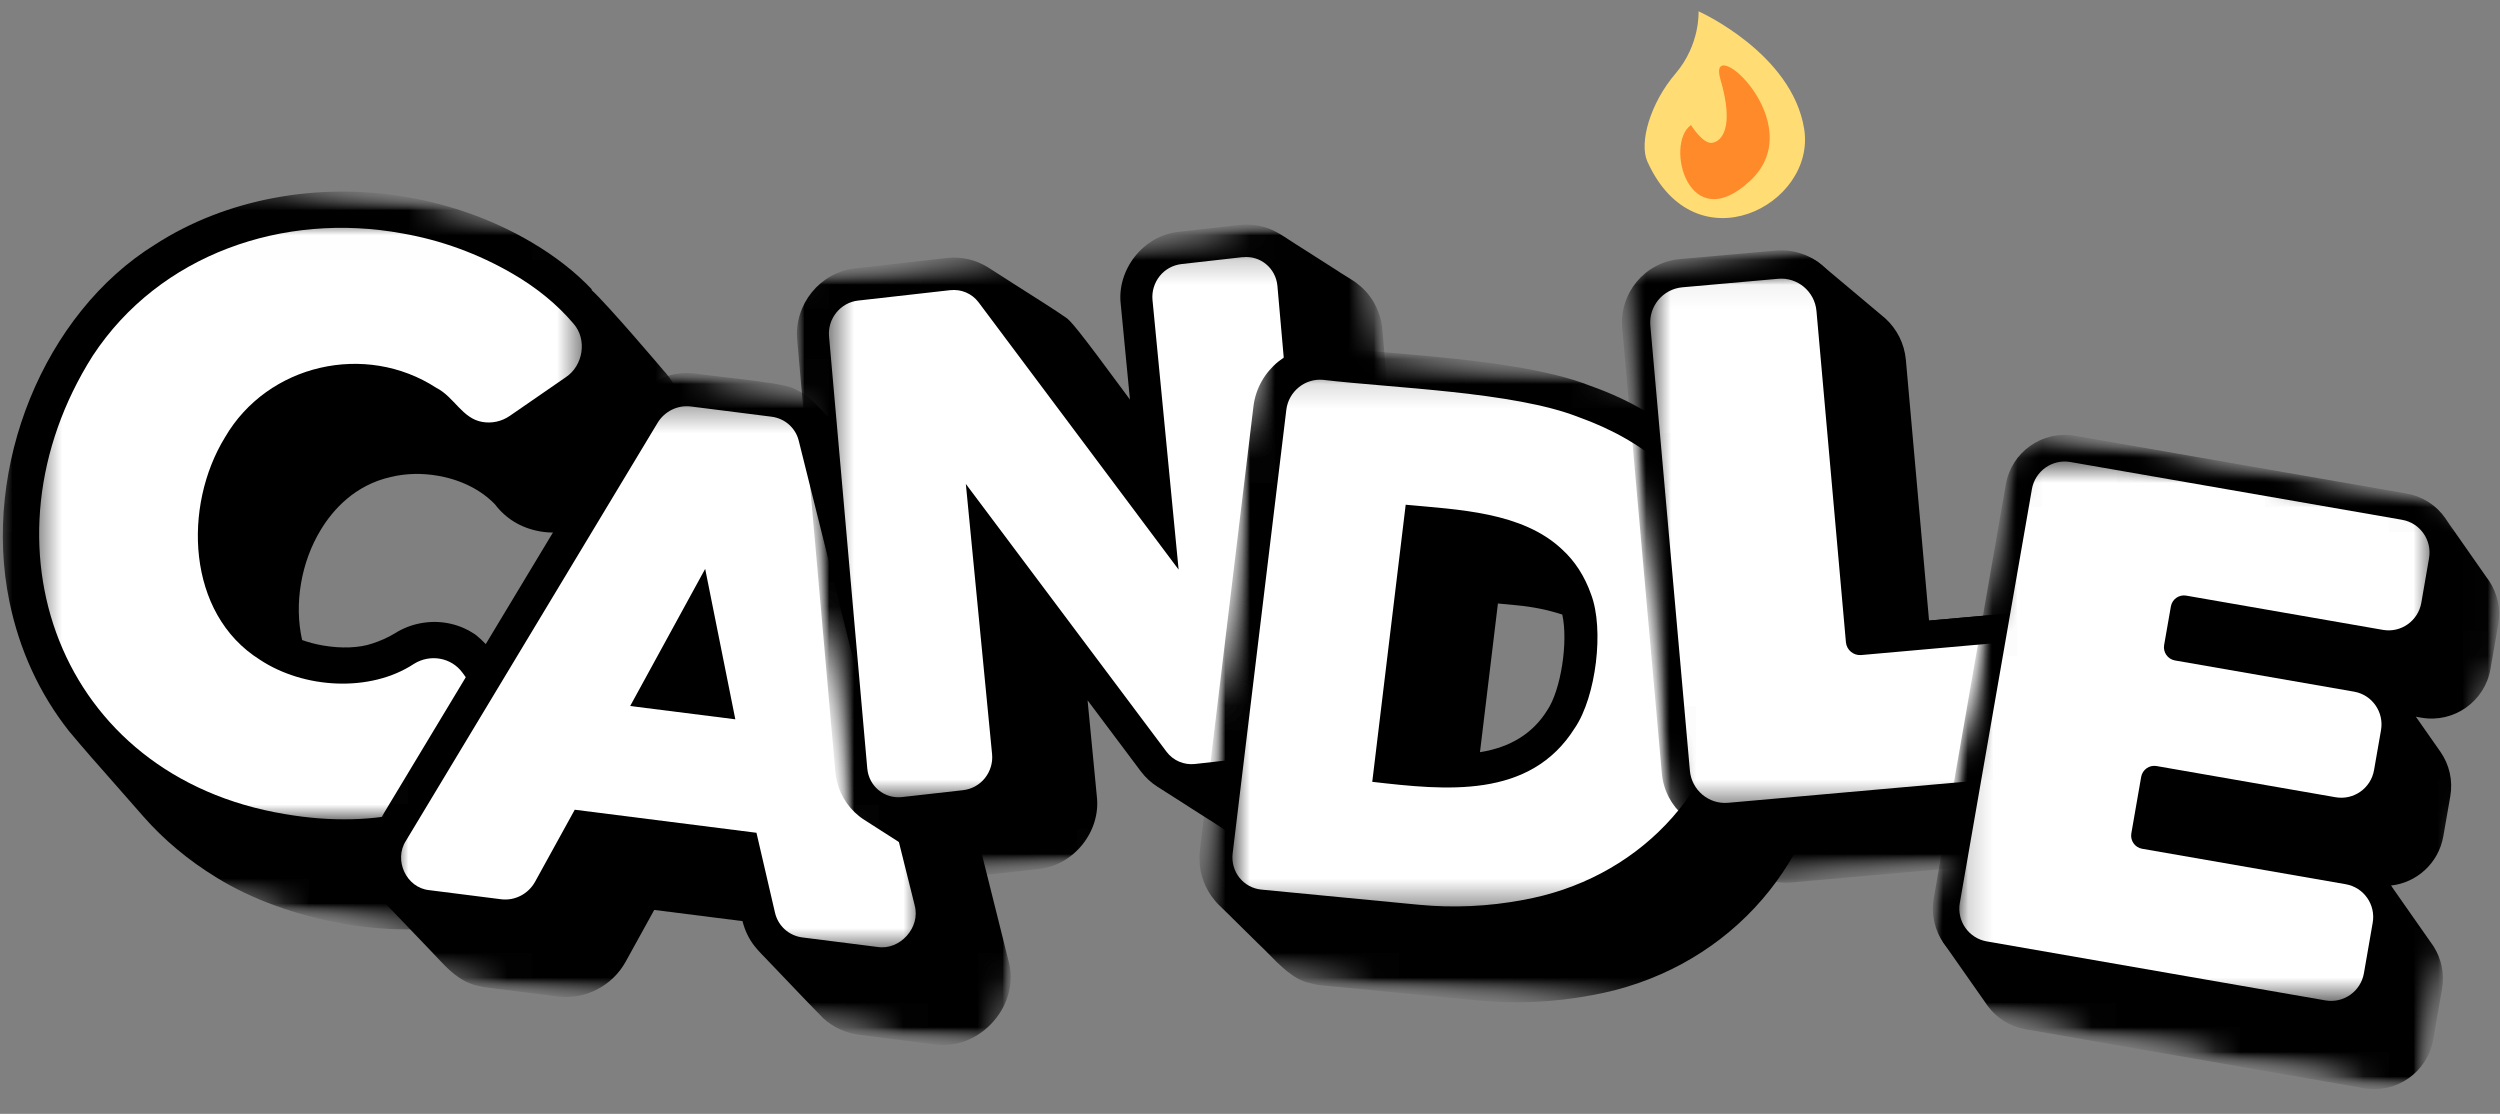 <svg width="101" height="45" viewBox="0 0 101 45" fill="none" xmlns="http://www.w3.org/2000/svg">
<rect x="0" y="0" width="101" height="45" fill="#808080" stroke="none"/>
<g clip-path="url(#clip0_665_46536)">
<path d="M68.621 0.457C68.621 0.457 72.394 2.138 72.888 5.208C73.382 8.278 68.492 10.828 66.555 6.529C66.212 5.766 66.669 4.168 67.688 2.976C68.698 1.794 68.621 0.457 68.621 0.457Z" fill="#FFDD74"/>
<path d="M68.315 5.051C68.315 5.051 68.793 5.822 69.164 5.771C69.535 5.72 70.09 5.198 69.505 3.206C68.921 1.214 73.204 4.974 70.708 7.302C68.212 9.631 67.242 5.816 68.315 5.051Z" fill="#FF8A2A"/>
</g>
<mask id="mask0_665_46536" style="mask-type:luminance" maskUnits="userSpaceOnUse" x="-1" y="7" width="29" height="31">
<path d="M-0.008 7.553H27.64V37.821H-0.008V7.553Z" fill="white"/>
</mask>
<g mask="url(#mask0_665_46536)">
<mask id="mask1_665_46536" style="mask-type:luminance" maskUnits="userSpaceOnUse" x="-4" y="5" width="33" height="35">
<path d="M1.563 5.376L28.834 10.078L23.837 39.066L-3.434 34.365L1.563 5.376Z" fill="white"/>
</mask>
<g mask="url(#mask1_665_46536)">
<mask id="mask2_665_46536" style="mask-type:luminance" maskUnits="userSpaceOnUse" x="-4" y="5" width="33" height="35">
<path d="M1.563 5.376L28.834 10.078L23.837 39.066L-3.434 34.365L1.563 5.376Z" fill="white"/>
</mask>
<g mask="url(#mask2_665_46536)">
<mask id="mask3_665_46536" style="mask-type:luminance" maskUnits="userSpaceOnUse" x="-4" y="5" width="33" height="35">
<path d="M1.563 5.376L28.834 10.078L23.837 39.066L-3.434 34.365L1.563 5.376Z" fill="white"/>
</mask>
<g mask="url(#mask3_665_46536)">
<path d="M13.847 37.309C11.963 36.984 10.151 36.325 8.745 35.451C7.616 34.761 6.622 33.931 5.79 32.984C5.43 32.569 5.058 32.145 4.682 31.721C4.042 30.998 3.381 30.25 2.783 29.531C1.595 28.021 0.788 26.269 0.382 24.311C-0.749 18.859 1.78 12.653 6.268 9.878C9.114 8.038 12.826 7.34 16.442 7.963C18.245 8.273 19.935 8.884 21.467 9.784C22.424 10.347 23.247 10.99 23.913 11.694L23.894 11.712C24.53 12.284 26.794 14.951 26.818 14.982C27.413 15.619 27.691 16.498 27.561 17.376C27.44 18.198 26.976 18.942 26.286 19.421C26.286 19.421 24.063 20.958 24.032 20.98C23.417 21.424 22.615 21.606 21.831 21.471C21.048 21.335 20.436 20.952 19.997 20.376C19.437 19.789 18.616 19.379 17.688 19.22C17.043 19.108 16.389 19.125 15.8 19.268C14.332 19.592 13.448 20.602 12.967 21.392C12.16 22.709 11.876 24.406 12.206 25.858C12.462 25.95 12.751 26.027 13.048 26.078C13.793 26.207 14.521 26.178 15.042 25.998C15.377 25.89 15.689 25.748 15.966 25.579C16.573 25.194 17.337 25.045 18.053 25.169C18.434 25.235 18.789 25.371 19.11 25.577C19.425 25.746 20.157 26.564 21.551 28.181C21.906 28.596 22.215 28.954 22.319 29.06L22.312 29.065C22.445 29.206 22.721 29.582 23.498 30.653C23.751 31.004 24.018 31.367 24.05 31.409C24.533 32.044 24.711 32.873 24.548 33.694C24.378 34.545 23.87 35.274 23.159 35.689C22.095 36.336 20.918 36.834 19.662 37.158C17.98 37.617 15.915 37.675 13.849 37.318L13.847 37.309Z" fill="black"/>
</g>
</g>
</g>
</g>
<mask id="mask4_665_46536" style="mask-type:luminance" maskUnits="userSpaceOnUse" x="1" y="9" width="23" height="25">
<path d="M1.445 9.008H23.564V33.164H1.445V9.008Z" fill="white"/>
</mask>
<g mask="url(#mask4_665_46536)">
<mask id="mask5_665_46536" style="mask-type:luminance" maskUnits="userSpaceOnUse" x="-4" y="5" width="33" height="35">
<path d="M1.563 5.376L28.834 10.078L23.837 39.066L-3.434 34.365L1.563 5.376Z" fill="white"/>
</mask>
<g mask="url(#mask5_665_46536)">
<mask id="mask6_665_46536" style="mask-type:luminance" maskUnits="userSpaceOnUse" x="-4" y="5" width="33" height="35">
<path d="M1.563 5.376L28.834 10.078L23.837 39.066L-3.434 34.365L1.563 5.376Z" fill="white"/>
</mask>
<g mask="url(#mask6_665_46536)">
<mask id="mask7_665_46536" style="mask-type:luminance" maskUnits="userSpaceOnUse" x="-4" y="5" width="33" height="35">
<path d="M1.563 5.376L28.834 10.078L23.837 39.066L-3.434 34.365L1.563 5.376Z" fill="white"/>
</mask>
<g mask="url(#mask7_665_46536)">
<path d="M16.246 9.429C17.805 9.699 19.307 10.244 20.708 11.057C21.684 11.623 22.513 12.301 23.171 13.078C23.732 13.716 23.562 14.774 22.856 15.241L20.598 16.8C20.262 17.032 19.864 17.112 19.491 17.047C18.677 16.915 18.351 16.035 17.628 15.669C14.76 13.806 10.81 14.714 9.093 17.662C7.383 20.442 7.535 24.787 10.488 26.645C12.264 27.828 14.954 27.989 16.727 26.818C17.377 26.414 18.232 26.558 18.683 27.176L20.253 29.325C20.763 29.994 20.525 31.034 19.8 31.456C18.861 32.027 17.819 32.464 16.704 32.758C15.131 33.166 13.383 33.212 11.51 32.889C2.327 31.363 -1.024 21.916 3.743 14.378C6.444 10.265 11.461 8.55 16.246 9.429Z" fill="white"/>
</g>
</g>
</g>
</g>
<mask id="mask8_665_46536" style="mask-type:luminance" maskUnits="userSpaceOnUse" x="14" y="14" width="28" height="29">
<path d="M14.832 14.829H41.025V42.477H14.832V14.829Z" fill="white"/>
</mask>
<g mask="url(#mask8_665_46536)">
<mask id="mask9_665_46536" style="mask-type:luminance" maskUnits="userSpaceOnUse" x="13" y="13" width="31" height="30">
<path d="M17.229 13.685L43.818 17.056L40.585 42.563L13.996 39.194L17.229 13.685Z" fill="white"/>
</mask>
<g mask="url(#mask9_665_46536)">
<mask id="mask10_665_46536" style="mask-type:luminance" maskUnits="userSpaceOnUse" x="13" y="13" width="31" height="30">
<path d="M17.229 13.685L43.818 17.056L40.585 42.563L13.996 39.194L17.229 13.685Z" fill="white"/>
</mask>
<g mask="url(#mask10_665_46536)">
<mask id="mask11_665_46536" style="mask-type:luminance" maskUnits="userSpaceOnUse" x="13" y="13" width="31" height="30">
<path d="M17.229 13.685L43.818 17.056L40.585 42.563L13.996 39.194L17.229 13.685Z" fill="white"/>
</mask>
<g mask="url(#mask11_665_46536)">
<path d="M34.709 41.805C34.165 41.736 33.651 41.496 33.261 41.138C32.932 40.808 32.476 40.33 32.036 39.869C31.763 39.584 31.505 39.313 31.305 39.104C31.245 39.039 31.165 38.959 31.075 38.864C30.855 38.637 30.603 38.379 30.482 38.221C30.258 37.935 30.095 37.598 29.996 37.213L26.431 36.761L25.277 38.852C24.737 39.833 23.637 40.399 22.536 40.259L19.633 39.891C19.517 39.876 19.398 39.85 19.268 39.818C18.562 39.649 18.102 39.156 17.654 38.678L17.529 38.545C17.338 38.342 17.103 38.1 16.867 37.853C16.603 37.58 16.335 37.302 16.123 37.076L15.582 36.513C14.764 35.657 14.624 34.3 15.247 33.288L25.415 16.406C25.98 15.471 27.035 14.955 28.104 15.09C28.181 15.105 28.283 15.119 28.417 15.136C28.608 15.16 28.856 15.188 29.137 15.221C29.495 15.261 29.904 15.31 30.3 15.361C31.544 15.518 31.938 15.618 32.109 15.716C32.414 15.853 32.688 16.043 32.92 16.283L35.412 18.882C35.734 19.234 35.957 19.64 36.059 20.06L40.746 38.828C40.973 39.652 40.749 40.558 40.146 41.253C39.538 41.955 38.659 42.308 37.795 42.199L34.711 41.807L34.709 41.805Z" fill="black"/>
</g>
</g>
</g>
</g>
<mask id="mask12_665_46536" style="mask-type:luminance" maskUnits="userSpaceOnUse" x="16" y="16" width="22" height="23">
<path d="M16 16.284H37.245V38.403H16V16.284Z" fill="white"/>
</mask>
<g mask="url(#mask12_665_46536)">
<mask id="mask13_665_46536" style="mask-type:luminance" maskUnits="userSpaceOnUse" x="13" y="13" width="31" height="30">
<path d="M17.229 13.685L43.818 17.056L40.585 42.563L13.996 39.194L17.229 13.685Z" fill="white"/>
</mask>
<g mask="url(#mask13_665_46536)">
<mask id="mask14_665_46536" style="mask-type:luminance" maskUnits="userSpaceOnUse" x="13" y="13" width="31" height="30">
<path d="M17.229 13.685L43.818 17.056L40.585 42.563L13.996 39.194L17.229 13.685Z" fill="white"/>
</mask>
<g mask="url(#mask14_665_46536)">
<mask id="mask15_665_46536" style="mask-type:luminance" maskUnits="userSpaceOnUse" x="13" y="13" width="31" height="30">
<path d="M17.229 13.685L43.818 17.056L40.585 42.563L13.996 39.194L17.229 13.685Z" fill="white"/>
</mask>
<g mask="url(#mask15_665_46536)">
<path d="M36.952 36.578C37.2 37.465 36.36 38.403 35.45 38.257L32.418 37.873C31.874 37.804 31.435 37.409 31.311 36.877L30.561 33.644L23.22 32.713L21.617 35.623C21.344 36.117 20.797 36.4 20.246 36.33L17.341 35.962C16.413 35.869 15.896 34.746 16.4 33.967L26.568 17.08C26.852 16.613 27.382 16.355 27.913 16.422L31.171 16.835C31.706 16.903 32.142 17.286 32.27 17.808L36.954 36.578H36.952ZM25.459 28.523L29.707 29.06L28.489 22.982L25.459 28.523Z" fill="white"/>
</g>
</g>
</g>
</g>
<mask id="mask16_665_46536" style="mask-type:luminance" maskUnits="userSpaceOnUse" x="32" y="9" width="26" height="27">
<path d="M32.004 9.008H57.615V35.492H32.004V9.008Z" fill="white"/>
</mask>
<g mask="url(#mask16_665_46536)">
<mask id="mask17_665_46536" style="mask-type:luminance" maskUnits="userSpaceOnUse" x="31" y="8" width="28" height="29">
<path d="M31.48 11.135L55.298 8.446L58.11 33.346L34.293 36.035L31.48 11.135Z" fill="white"/>
</mask>
<g mask="url(#mask17_665_46536)">
<mask id="mask18_665_46536" style="mask-type:luminance" maskUnits="userSpaceOnUse" x="31" y="8" width="28" height="29">
<path d="M31.48 11.135L55.298 8.446L58.11 33.346L34.293 36.035L31.48 11.135Z" fill="white"/>
</mask>
<g mask="url(#mask18_665_46536)">
<mask id="mask19_665_46536" style="mask-type:luminance" maskUnits="userSpaceOnUse" x="31" y="8" width="28" height="29">
<path d="M31.48 11.135L55.298 8.446L58.11 33.346L34.293 36.035L31.48 11.135Z" fill="white"/>
</mask>
<g mask="url(#mask19_665_46536)">
<path d="M39.507 35.383C39.088 35.43 38.669 35.372 38.289 35.221C37.873 35.034 37.501 34.784 37.143 34.546C36.945 34.415 36.742 34.279 36.538 34.159L34.914 33.12C34.358 32.764 33.956 32.193 33.811 31.558C33.783 31.452 33.761 31.33 33.747 31.186L32.206 13.729C32.078 12.298 33.129 11.002 34.549 10.842L38.269 10.421C38.842 10.357 39.428 10.495 39.922 10.805C40.08 10.909 40.464 11.152 40.915 11.441C41.745 11.968 42.769 12.618 43.055 12.825C43.23 12.924 43.603 13.365 45.457 15.882C45.523 15.969 45.588 16.057 45.65 16.143L45.277 12.277C45.201 11.62 45.408 10.923 45.848 10.364C46.288 9.808 46.92 9.445 47.582 9.37L50.083 9.088C50.512 9.039 50.948 9.104 51.348 9.269C51.615 9.383 51.838 9.531 52.053 9.673C52.153 9.739 52.256 9.808 52.367 9.875C52.367 9.875 53.748 10.756 54.037 10.94C54.1 10.986 54.208 11.053 54.33 11.127C54.603 11.296 54.782 11.407 54.871 11.49C55.417 11.908 55.778 12.578 55.844 13.284L57.387 30.741C57.514 32.172 56.462 33.469 55.044 33.628L51.35 34.045C50.997 34.083 50.657 34.05 50.335 33.951C49.908 33.815 49.561 33.581 49.225 33.36C49.077 33.26 48.922 33.155 48.755 33.057L48.222 32.717C48.059 32.614 47.799 32.45 47.536 32.277C47.239 32.089 46.937 31.894 46.752 31.778C46.501 31.618 46.281 31.412 46.095 31.17L43.938 28.293L44.314 32.193C44.389 32.854 44.182 33.553 43.739 34.109C43.299 34.662 42.67 35.025 42.011 35.1L39.507 35.383Z" fill="black"/>
</g>
</g>
</g>
</g>
<mask id="mask20_665_46536" style="mask-type:luminance" maskUnits="userSpaceOnUse" x="33" y="10" width="21" height="23">
<path d="M33.461 10.172H53.251V32.291H33.461V10.172Z" fill="white"/>
</mask>
<g mask="url(#mask20_665_46536)">
<mask id="mask21_665_46536" style="mask-type:luminance" maskUnits="userSpaceOnUse" x="31" y="8" width="28" height="29">
<path d="M31.477 11.135L55.295 8.446L58.106 33.346L34.289 36.035L31.477 11.135Z" fill="white"/>
</mask>
<g mask="url(#mask21_665_46536)">
<mask id="mask22_665_46536" style="mask-type:luminance" maskUnits="userSpaceOnUse" x="31" y="8" width="28" height="29">
<path d="M31.477 11.135L55.295 8.446L58.106 33.346L34.289 36.035L31.477 11.135Z" fill="white"/>
</mask>
<g mask="url(#mask22_665_46536)">
<mask id="mask23_665_46536" style="mask-type:luminance" maskUnits="userSpaceOnUse" x="31" y="8" width="28" height="29">
<path d="M31.477 11.135L55.295 8.446L58.106 33.346L34.289 36.035L31.477 11.135Z" fill="white"/>
</mask>
<g mask="url(#mask23_665_46536)">
<path d="M50.203 10.392C50.913 10.311 51.541 10.829 51.607 11.546L53.148 29.003C53.211 29.721 52.686 30.367 51.975 30.448L48.28 30.865C47.834 30.915 47.397 30.729 47.129 30.372L39.02 19.551L40.08 30.467C40.114 30.814 40.008 31.163 39.79 31.436C39.57 31.711 39.253 31.884 38.908 31.923L36.442 32.202C35.731 32.282 35.104 31.767 35.038 31.047L33.493 13.588C33.431 12.871 33.956 12.223 34.668 12.143L38.388 11.723C38.834 11.673 39.271 11.859 39.537 12.216L47.616 23.012L46.561 12.123C46.527 11.777 46.634 11.428 46.851 11.154C47.069 10.88 47.389 10.707 47.735 10.668L50.199 10.389L50.203 10.392Z" fill="white"/>
</g>
</g>
</g>
</g>
<mask id="mask24_665_46536" style="mask-type:luminance" maskUnits="userSpaceOnUse" x="48" y="13" width="27" height="28">
<path d="M48.301 13.956H74.203V40.731H48.301V13.956Z" fill="white"/>
</mask>
<g mask="url(#mask24_665_46536)">
<mask id="mask25_665_46536" style="mask-type:luminance" maskUnits="userSpaceOnUse" x="47" y="13" width="29" height="29">
<path d="M50.437 13.685L75.38 16.087L72.915 41.681L47.973 39.279L50.437 13.685Z" fill="white"/>
</mask>
<g mask="url(#mask25_665_46536)">
<mask id="mask26_665_46536" style="mask-type:luminance" maskUnits="userSpaceOnUse" x="47" y="13" width="29" height="29">
<path d="M50.437 13.685L75.38 16.087L72.915 41.681L47.973 39.279L50.437 13.685Z" fill="white"/>
</mask>
<g mask="url(#mask26_665_46536)">
<mask id="mask27_665_46536" style="mask-type:luminance" maskUnits="userSpaceOnUse" x="47" y="13" width="29" height="29">
<path d="M50.437 13.685L75.38 16.087L72.915 41.681L47.973 39.279L50.437 13.685Z" fill="white"/>
</mask>
<g mask="url(#mask27_665_46536)">
<path d="M53.365 39.804C53.215 39.79 53.061 39.759 52.88 39.709C52.262 39.57 51.705 39.001 51.216 38.5C51.084 38.367 50.96 38.241 50.846 38.136L49.794 37.099C49.745 37.042 49.648 36.953 49.541 36.85C49.275 36.595 49.133 36.456 49.068 36.365C48.693 35.923 48.47 35.331 48.459 34.741C48.454 34.626 48.458 34.501 48.475 34.352L50.639 16.419C50.819 14.947 52.15 13.867 53.611 14.008C53.885 14.04 54.176 14.071 54.48 14.099C54.964 14.147 55.487 14.191 56.036 14.239C56.637 14.291 57.267 14.344 57.908 14.405C59.977 14.605 62.565 14.919 64.235 15.582C65.939 16.182 67.353 17.039 68.542 18.198C69.093 18.742 69.348 18.993 69.469 19.132L69.478 19.123C69.632 19.268 69.808 19.446 69.984 19.621C70.174 19.814 70.367 20.01 70.539 20.169C73.32 22.701 74.422 25.905 73.9 29.965C73.401 35.157 69.544 39.278 64.302 40.208C62.783 40.493 61.247 40.566 59.735 40.421L53.365 39.807V39.804ZM59.791 30.388C61.019 30.195 61.928 29.628 62.504 28.702C63.064 27.88 63.361 25.922 63.116 24.828C62.536 24.64 61.932 24.517 61.321 24.458L60.516 24.381L59.791 30.386V30.388Z" fill="black"/>
</g>
</g>
</g>
</g>
<mask id="mask28_665_46536" style="mask-type:luminance" maskUnits="userSpaceOnUse" x="49" y="15" width="22" height="22">
<path d="M49.762 15.12H70.134V36.657H49.762V15.12Z" fill="white"/>
</mask>
<g mask="url(#mask28_665_46536)">
<mask id="mask29_665_46536" style="mask-type:luminance" maskUnits="userSpaceOnUse" x="47" y="13" width="29" height="29">
<path d="M50.441 13.685L75.384 16.087L72.919 41.681L47.977 39.279L50.441 13.685Z" fill="white"/>
</mask>
<g mask="url(#mask29_665_46536)">
<mask id="mask30_665_46536" style="mask-type:luminance" maskUnits="userSpaceOnUse" x="47" y="13" width="29" height="29">
<path d="M50.441 13.685L75.384 16.087L72.919 41.681L47.977 39.279L50.441 13.685Z" fill="white"/>
</mask>
<g mask="url(#mask30_665_46536)">
<mask id="mask31_665_46536" style="mask-type:luminance" maskUnits="userSpaceOnUse" x="47" y="13" width="29" height="29">
<path d="M50.441 13.685L75.384 16.087L72.919 41.681L47.977 39.279L50.441 13.685Z" fill="white"/>
</mask>
<g mask="url(#mask31_665_46536)">
<path d="M69.59 22.322C70.104 23.702 70.246 25.378 70.012 27.302C69.557 32.078 66.042 35.556 61.524 36.359C60.13 36.623 58.717 36.686 57.328 36.553L50.964 35.94C50.232 35.87 49.711 35.216 49.799 34.477L51.968 16.552C52.058 15.817 52.723 15.275 53.455 15.346C56.221 15.675 61.182 15.828 63.759 16.846C66.477 17.811 68.578 19.546 69.59 22.319V22.322ZM63.628 29.404C64.481 28.139 64.815 25.422 64.28 24.015C64.022 23.28 63.625 22.666 63.105 22.193C61.492 20.674 58.898 20.591 56.79 20.391L55.439 31.586C58.383 31.924 61.817 32.304 63.628 29.402" fill="white"/>
</g>
</g>
</g>
</g>
<mask id="mask32_665_46536" style="mask-type:luminance" maskUnits="userSpaceOnUse" x="65" y="9" width="24" height="27">
<path d="M65.477 9.882H88.468V35.783H65.477V9.882Z" fill="white"/>
</mask>
<g mask="url(#mask32_665_46536)">
<mask id="mask33_665_46536" style="mask-type:luminance" maskUnits="userSpaceOnUse" x="65" y="8" width="24" height="29">
<path d="M65.309 10.693L86.362 8.821L88.621 34.215L67.567 36.088L65.309 10.693Z" fill="white"/>
</mask>
<g mask="url(#mask33_665_46536)">
<mask id="mask34_665_46536" style="mask-type:luminance" maskUnits="userSpaceOnUse" x="65" y="8" width="24" height="29">
<path d="M65.309 10.693L86.362 8.821L88.621 34.215L67.567 36.088L65.309 10.693Z" fill="white"/>
</mask>
<g mask="url(#mask34_665_46536)">
<mask id="mask35_665_46536" style="mask-type:luminance" maskUnits="userSpaceOnUse" x="65" y="8" width="24" height="29">
<path d="M65.309 10.693L86.362 8.821L88.621 34.215L67.567 36.088L65.309 10.693Z" fill="white"/>
</mask>
<g mask="url(#mask35_665_46536)">
<path d="M88.172 29.043L88.404 31.642C88.53 33.059 87.484 34.309 86.075 34.434L72.397 35.651C71.704 35.713 71.046 35.49 70.546 35.078L68.023 32.961C67.534 32.542 67.199 31.934 67.137 31.236L65.538 13.26C65.412 11.846 66.457 10.593 67.866 10.467L71.736 10.124C72.478 10.058 73.174 10.315 73.684 10.78L73.704 10.796L75.99 12.715L76.178 12.874C76.631 13.292 76.938 13.878 76.997 14.538L77.934 25.071L82.912 24.628C83.627 24.564 84.301 24.803 84.811 25.24L84.879 25.301L87.166 27.22L87.332 27.357C87.797 27.778 88.113 28.37 88.172 29.043Z" fill="black"/>
</g>
</g>
</g>
</g>
<mask id="mask36_665_46536" style="mask-type:luminance" maskUnits="userSpaceOnUse" x="65" y="9" width="22" height="25">
<path d="M65.477 9.882H86.14V33.746H65.477V9.882Z" fill="white"/>
</mask>
<g mask="url(#mask36_665_46536)">
<mask id="mask37_665_46536" style="mask-type:luminance" maskUnits="userSpaceOnUse" x="65" y="8" width="24" height="29">
<path d="M65.309 10.693L86.362 8.821L88.621 34.215L67.567 36.088L65.309 10.693Z" fill="white"/>
</mask>
<g mask="url(#mask37_665_46536)">
<mask id="mask38_665_46536" style="mask-type:luminance" maskUnits="userSpaceOnUse" x="65" y="8" width="24" height="29">
<path d="M65.309 10.693L86.362 8.821L88.621 34.215L67.567 36.088L65.309 10.693Z" fill="white"/>
</mask>
<g mask="url(#mask38_665_46536)">
<mask id="mask39_665_46536" style="mask-type:luminance" maskUnits="userSpaceOnUse" x="65" y="8" width="24" height="29">
<path d="M65.309 10.693L86.362 8.821L88.621 34.215L67.567 36.088L65.309 10.693Z" fill="white"/>
</mask>
<g mask="url(#mask39_665_46536)">
<path d="M69.922 33.574C68.513 33.699 67.262 32.649 67.137 31.236L65.538 13.26C65.412 11.846 66.457 10.593 67.866 10.467L71.736 10.124C73.145 9.998 74.396 11.047 74.521 12.461L75.661 25.273L82.912 24.628C84.321 24.503 85.571 25.552 85.697 26.965L85.928 29.567C86.054 30.98 85.008 32.234 83.6 32.359L69.922 33.576V33.574Z" fill="black"/>
</g>
</g>
</g>
</g>
<mask id="mask40_665_46536" style="mask-type:luminance" maskUnits="userSpaceOnUse" x="66" y="11" width="19" height="22">
<path d="M66.637 11.046H84.972V32.582H66.637V11.046Z" fill="white"/>
</mask>
<g mask="url(#mask40_665_46536)">
<mask id="mask41_665_46536" style="mask-type:luminance" maskUnits="userSpaceOnUse" x="65" y="8" width="24" height="29">
<path d="M65.309 10.693L86.362 8.821L88.621 34.215L67.567 36.088L65.309 10.693Z" fill="white"/>
</mask>
<g mask="url(#mask41_665_46536)">
<mask id="mask42_665_46536" style="mask-type:luminance" maskUnits="userSpaceOnUse" x="65" y="8" width="24" height="29">
<path d="M65.309 10.693L86.362 8.821L88.621 34.215L67.567 36.088L65.309 10.693Z" fill="white"/>
</mask>
<g mask="url(#mask42_665_46536)">
<mask id="mask43_665_46536" style="mask-type:luminance" maskUnits="userSpaceOnUse" x="65" y="8" width="24" height="29">
<path d="M65.309 10.693L86.362 8.821L88.621 34.215L67.567 36.088L65.309 10.693Z" fill="white"/>
</mask>
<g mask="url(#mask43_665_46536)">
<path d="M83.013 25.768L75.193 26.464C74.881 26.491 74.602 26.258 74.575 25.944L73.385 12.562C73.314 11.776 72.621 11.194 71.837 11.263L67.968 11.607C67.183 11.677 66.603 12.373 66.674 13.159L68.272 31.135C68.343 31.922 69.036 32.504 69.819 32.433L83.497 31.217C84.281 31.148 84.861 30.452 84.79 29.665L84.56 27.064C84.489 26.277 83.796 25.695 83.013 25.766V25.768Z" fill="white"/>
</g>
</g>
</g>
</g>
<mask id="mask44_665_46536" style="mask-type:luminance" maskUnits="userSpaceOnUse" x="77" y="17" width="24" height="28">
<path d="M77.988 17.448H100.98V44.223H77.988V17.448Z" fill="white"/>
</mask>
<g mask="url(#mask44_665_46536)">
<mask id="mask45_665_46536" style="mask-type:luminance" maskUnits="userSpaceOnUse" x="77" y="17" width="26" height="28">
<path d="M81.426 17.187L102.033 20.777L97.92 44.39L77.312 40.8L81.426 17.187Z" fill="white"/>
</mask>
<g mask="url(#mask45_665_46536)">
<mask id="mask46_665_46536" style="mask-type:luminance" maskUnits="userSpaceOnUse" x="77" y="17" width="26" height="28">
<path d="M81.426 17.187L102.033 20.777L97.92 44.39L77.312 40.8L81.426 17.187Z" fill="white"/>
</mask>
<g mask="url(#mask46_665_46536)">
<mask id="mask47_665_46536" style="mask-type:luminance" maskUnits="userSpaceOnUse" x="77" y="17" width="26" height="28">
<path d="M81.426 17.187L102.033 20.777L97.92 44.39L77.312 40.8L81.426 17.187Z" fill="white"/>
</mask>
<g mask="url(#mask47_665_46536)">
<path d="M98.659 39.95L98.303 41.994C98.073 43.31 96.821 44.192 95.512 43.965L81.824 41.581C81.193 41.471 80.659 41.121 80.304 40.641L80.268 40.589L78.529 38.107C78.173 37.6 78.007 36.956 78.123 36.294L81.034 19.576C81.264 18.262 82.516 17.377 83.825 17.605L97.227 19.94C97.882 20.054 98.427 20.424 98.782 20.928L98.85 21.028L100.458 23.326L100.557 23.463C100.891 23.963 101.041 24.587 100.93 25.226L100.616 27.024C100.388 28.34 99.135 29.222 97.826 28.995L97.601 28.955L98.603 30.387C98.948 30.889 99.104 31.522 98.992 32.169L98.71 33.786C98.521 34.869 97.635 35.663 96.595 35.776L98.188 38.05L98.316 38.233C98.628 38.724 98.766 39.332 98.659 39.95Z" fill="black"/>
</g>
</g>
</g>
</g>
<mask id="mask48_665_46536" style="mask-type:luminance" maskUnits="userSpaceOnUse" x="77" y="17" width="23" height="25">
<path d="M77.988 17.448H99.234V41.604H77.988V17.448Z" fill="white"/>
</mask>
<g mask="url(#mask48_665_46536)">
<mask id="mask49_665_46536" style="mask-type:luminance" maskUnits="userSpaceOnUse" x="77" y="17" width="26" height="28">
<path d="M81.426 17.187L102.033 20.777L97.92 44.39L77.312 40.8L81.426 17.187Z" fill="white"/>
</mask>
<g mask="url(#mask49_665_46536)">
<mask id="mask50_665_46536" style="mask-type:luminance" maskUnits="userSpaceOnUse" x="77" y="17" width="26" height="28">
<path d="M81.426 17.187L102.033 20.777L97.92 44.39L77.312 40.8L81.426 17.187Z" fill="white"/>
</mask>
<g mask="url(#mask50_665_46536)">
<mask id="mask51_665_46536" style="mask-type:luminance" maskUnits="userSpaceOnUse" x="77" y="17" width="26" height="28">
<path d="M81.426 17.187L102.033 20.777L97.92 44.39L77.312 40.8L81.426 17.187Z" fill="white"/>
</mask>
<g mask="url(#mask51_665_46536)">
<path d="M80.082 39.093C78.773 38.864 77.893 37.611 78.122 36.294L81.034 19.576C81.263 18.262 82.516 17.377 83.825 17.605L97.227 19.94C98.537 20.168 99.417 21.424 99.187 22.739L98.874 24.535C98.646 25.849 97.393 26.735 96.083 26.506L88.664 25.214L88.578 25.713L95.287 26.882C96.596 27.109 97.476 28.365 97.246 29.681L96.966 31.297C96.736 32.611 95.483 33.496 94.175 33.269L87.465 32.1L87.252 33.321L94.953 34.663C96.263 34.891 97.143 36.147 96.913 37.462L96.558 39.505C96.329 40.819 95.076 41.705 93.766 41.477L80.082 39.093Z" fill="black"/>
</g>
</g>
</g>
</g>
<mask id="mask52_665_46536" style="mask-type:luminance" maskUnits="userSpaceOnUse" x="79" y="18" width="20" height="23">
<path d="M79.152 18.612H98.361V40.44H79.152V18.612Z" fill="white"/>
</mask>
<g mask="url(#mask52_665_46536)">
<mask id="mask53_665_46536" style="mask-type:luminance" maskUnits="userSpaceOnUse" x="77" y="17" width="26" height="28">
<path d="M81.426 17.187L102.033 20.777L97.92 44.39L77.312 40.8L81.426 17.187Z" fill="white"/>
</mask>
<g mask="url(#mask53_665_46536)">
<mask id="mask54_665_46536" style="mask-type:luminance" maskUnits="userSpaceOnUse" x="77" y="17" width="26" height="28">
<path d="M81.426 17.187L102.033 20.777L97.92 44.39L77.312 40.8L81.426 17.187Z" fill="white"/>
</mask>
<g mask="url(#mask54_665_46536)">
<mask id="mask55_665_46536" style="mask-type:luminance" maskUnits="userSpaceOnUse" x="77" y="17" width="26" height="28">
<path d="M81.426 17.187L102.033 20.777L97.92 44.39L77.312 40.8L81.426 17.187Z" fill="white"/>
</mask>
<g mask="url(#mask55_665_46536)">
<path d="M94.771 35.723L86.541 34.29C86.251 34.24 86.055 33.96 86.106 33.668L86.503 31.386C86.555 31.095 86.833 30.897 87.123 30.948L94.36 32.209C95.089 32.335 95.784 31.845 95.911 31.113L96.193 29.497C96.32 28.766 95.832 28.069 95.104 27.943L87.867 26.682C87.577 26.631 87.38 26.351 87.431 26.059L87.703 24.501C87.754 24.209 88.032 24.012 88.322 24.063L96.27 25.447C96.999 25.575 97.693 25.084 97.821 24.352L98.133 22.555C98.261 21.824 97.773 21.127 97.044 21L83.64 18.665C82.911 18.539 82.216 19.029 82.089 19.761L79.177 36.478C79.049 37.209 79.537 37.906 80.266 38.033L93.951 40.417C94.678 40.543 95.373 40.053 95.502 39.321L95.857 37.278C95.985 36.546 95.497 35.85 94.768 35.723H94.771Z" fill="white"/>
</g>
</g>
</g>
</g>
<defs>
<clipPath id="clip0_665_46536">
<rect width="6.495" height="8.404" fill="white" transform="translate(66.094 0.622) rotate(-3.719)"/>
</clipPath>
</defs>
</svg>
